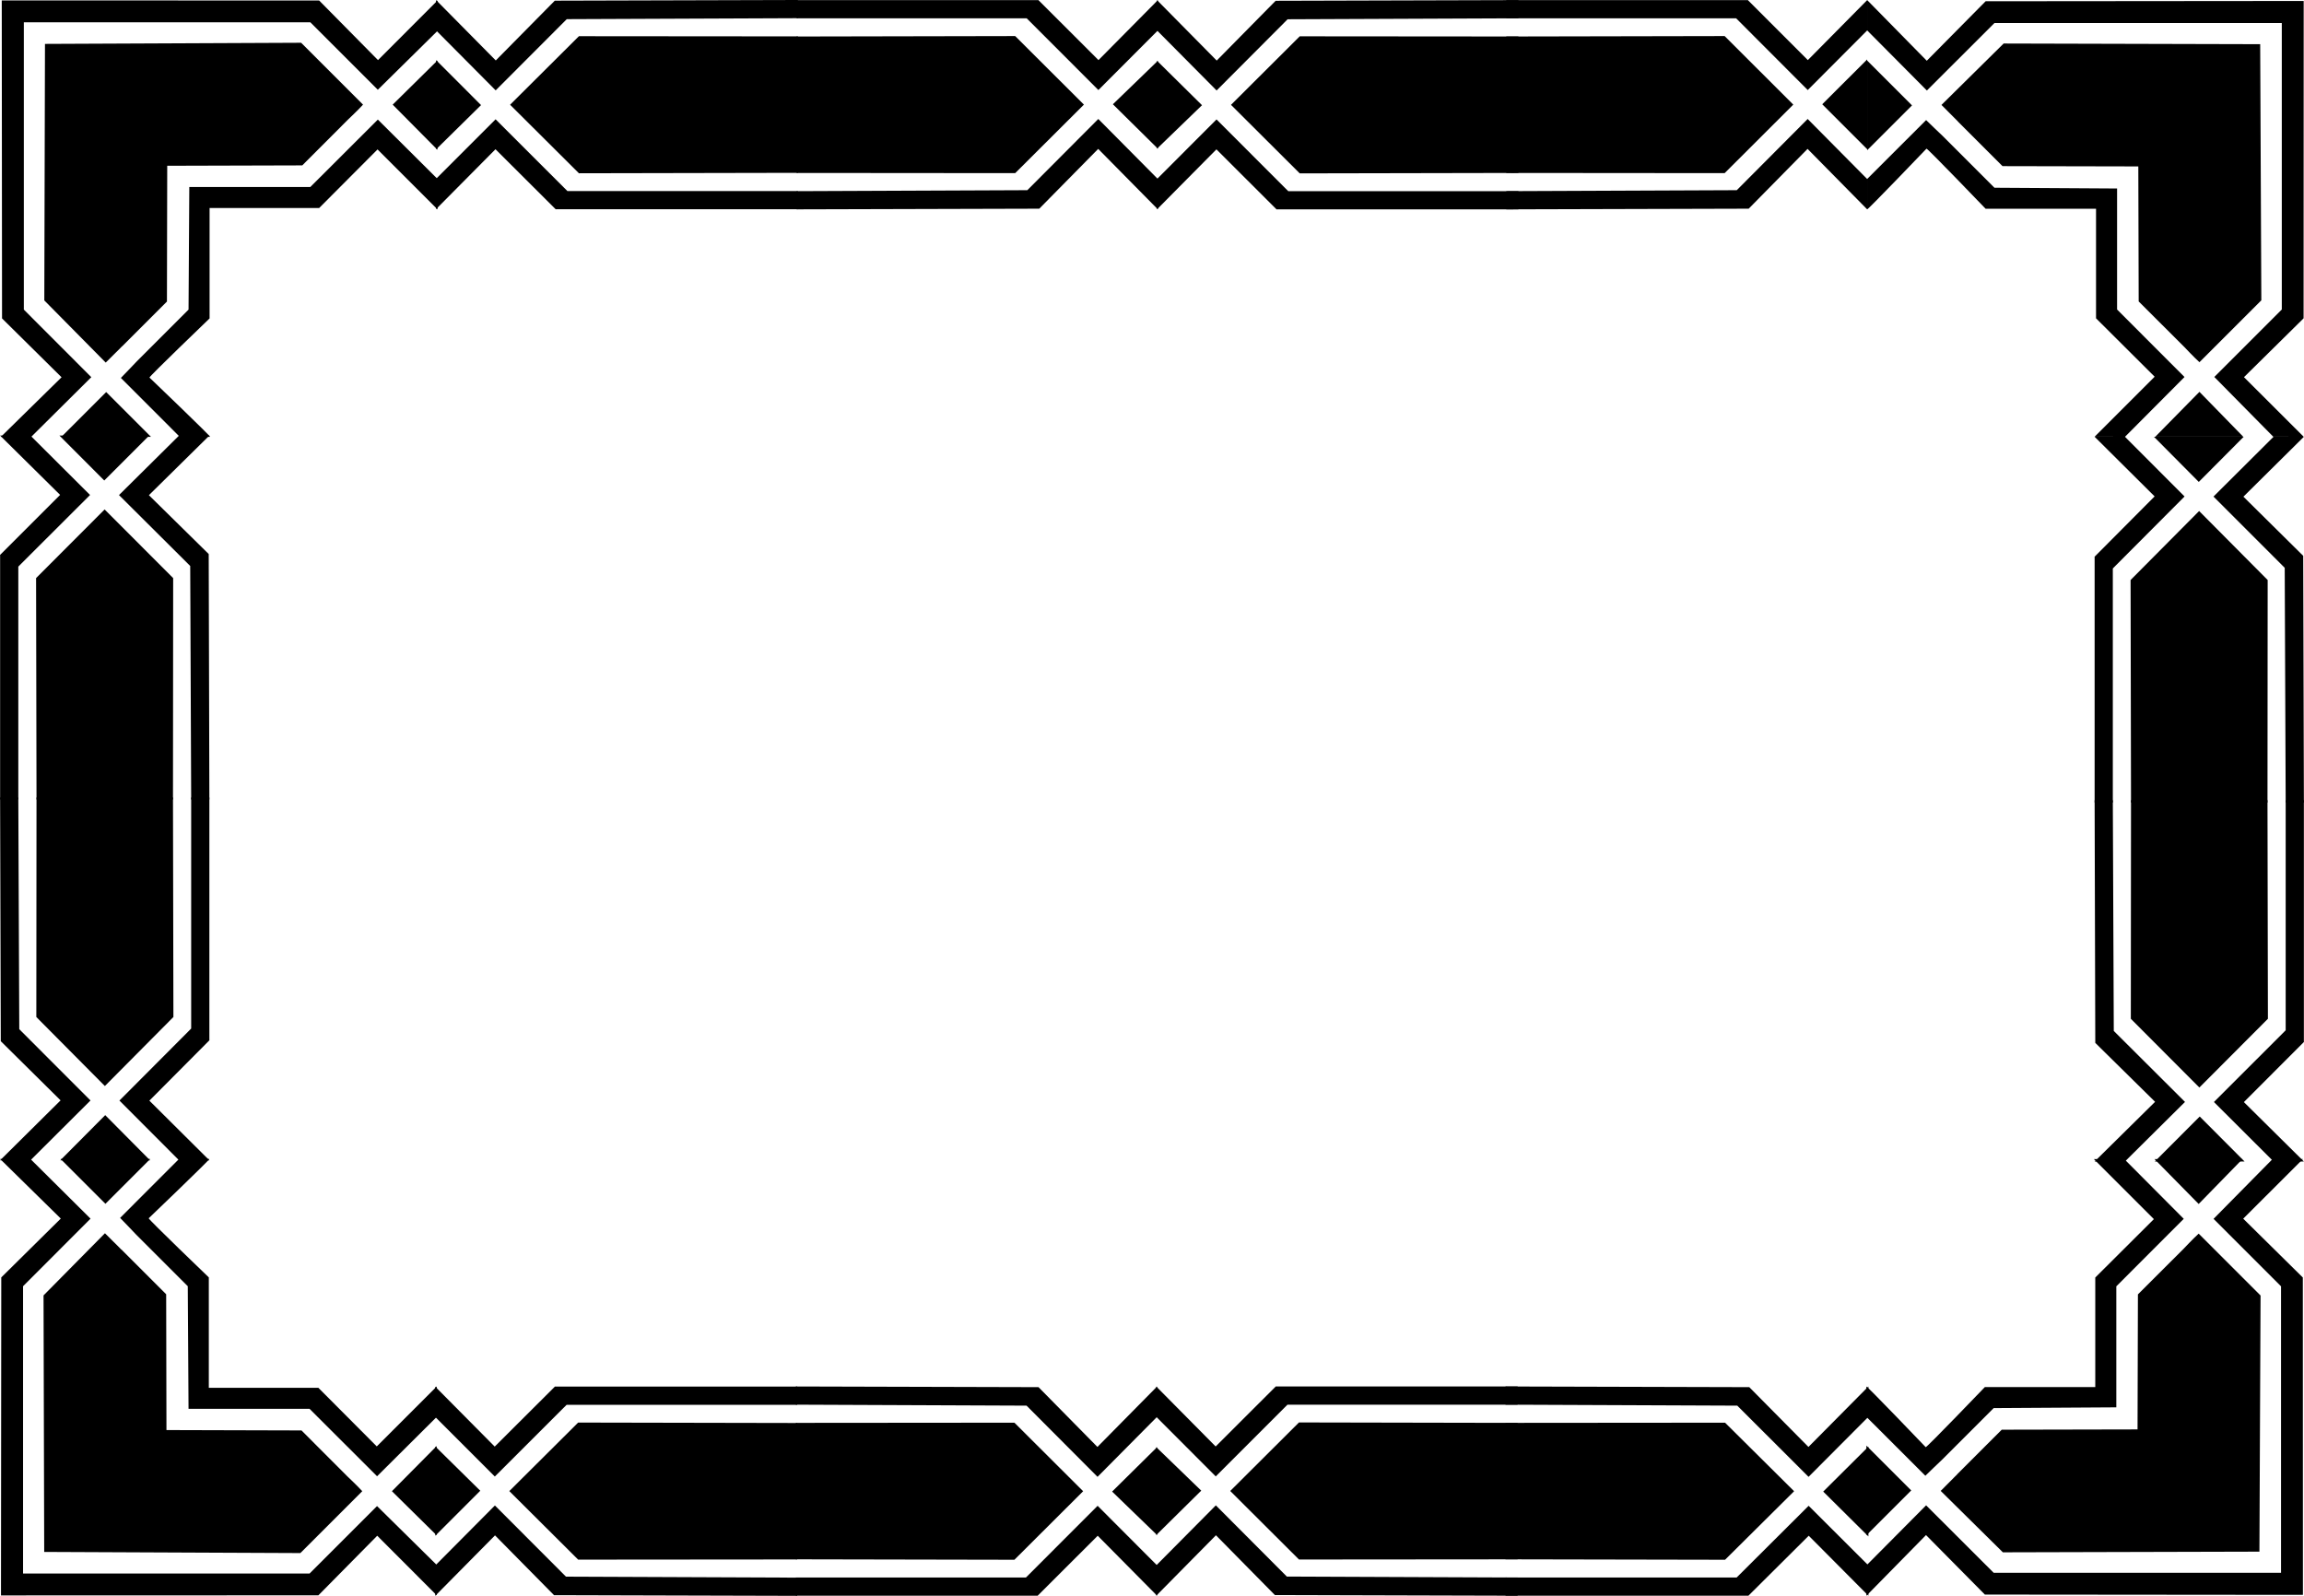 <?xml version="1.0" encoding="UTF-8" standalone="no"?>
<!-- Created with Inkscape (http://www.inkscape.org/) -->

<svg
   xmlns:dc="http://purl.org/dc/elements/1.1/"
   xmlns:cc="http://creativecommons.org/ns#"
   xmlns:rdf="http://www.w3.org/1999/02/22-rdf-syntax-ns#"
   xmlns:svg="http://www.w3.org/2000/svg"
   xmlns="http://www.w3.org/2000/svg"
   xmlns:sodipodi="http://sodipodi.sourceforge.net/DTD/sodipodi-0.dtd"
   xmlns:inkscape="http://www.inkscape.org/namespaces/inkscape"
   width="759.716"
   height="526.277"
   id="svg2"
   version="1.1"
   inkscape:version="0.48.1 "
   sodipodi:docname="geometric_frame.svg">
  <defs
     id="defs4" />
  <sodipodi:namedview
     id="base"
     pagecolor="#ffffff"
     bordercolor="#666666"
     borderopacity="1.0"
     inkscape:pageopacity="0.0"
     inkscape:pageshadow="2"
     inkscape:zoom="0.8422788"
     inkscape:cx="439.97626"
     inkscape:cy="230.72325"
     inkscape:document-units="px"
     inkscape:current-layer="layer1"
     showgrid="false"
     showguides="true"
     inkscape:guide-bbox="true"
     inkscape:window-width="1680"
     inkscape:window-height="1030"
     inkscape:window-x="-8"
     inkscape:window-y="-8"
     inkscape:window-maximized="1"
     showborder="false"
     inkscape:showpageshadow="false"
     fit-margin-top="0"
     fit-margin-left="0"
     fit-margin-right="0"
     fit-margin-bottom="0">
    <sodipodi:guide
       orientation="1,0"
       position="-5001.844,-33.67"
       id="guide3644" />
    <inkscape:grid
       type="xygrid"
       id="grid4666"
       empspacing="5"
       visible="true"
       enabled="true"
       snapvisiblegridlinesonly="true" />
  </sodipodi:namedview>
  <g
     inkscape:label="Layer 1"
     inkscape:groupmode="layer"
     id="layer1"
     transform="translate(364.087,-314.629)">
    <g
       id="g4864">
      <path
         inkscape:export-ydpi="77.589996"
         inkscape:export-xdpi="77.589996"
         inkscape:export-filename="C:\Users\Daniel Fowler\Documents\AndriodDocs\NinePatch\frame.png"
         sodipodi:nodetypes="ccccccccccccccccccccccccccccccccccccccccccccccccccccc"
         inkscape:connector-curvature="0"
         id="path3807"
         d="m 395.527,314.949 -104.875,0.094 -19.406,19.625 -19.656,-20.011 0,10 19.688,19.824 22.281,-22.25 94.75,0 0,94.469 -22.25,22.25 19.441,19.707 10.028,0.011 -19.688,-19.656 19.656,-19.406 z m -98.938,14.031 -20.5,20.25 4.875,4.906 0.5,0.469 -0.031,0.031 14.781,14.781 44.781,0.094 0.125,44.531 15.054,15.029 c 0,0 3.412,3.613 4.978,5.003 l 20.406,-20.406 -0.375,-84.469 z m 59.641,109.98 c 0,0 -4.976,-4.976 -4.972,-4.972 l -17.262,-17.289 0,-39.906 -40.438,-0.25 -17.031,-17.031 c 0,0 -5.486,-5.221 -5.5,-5.281 l -19.438,19.426 0,10 c 0,0.438 19.562,-20 19.562,-20 0.438,-0.027 19.5,19.824 19.5,19.824 l 36.406,0 0,36.125 19.326,19.256 -19.795,19.795 10.031,0.011 z M 251.59,334.605 l 0,29.562 14.781,-14.781 z m 109.562,109.25 -14.562,14.801 29,0 z"
         style="fill:#000000;fill-opacity:1;stroke:none" />
      <path
         inkscape:export-ydpi="77.589996"
         inkscape:export-xdpi="77.589996"
         inkscape:export-filename="C:\Users\Daniel Fowler\Documents\AndriodDocs\NinePatch\frame.png"
         sodipodi:nodetypes="cccccccccccccccccccccccccccccccc"
         inkscape:connector-curvature="0"
         d="m 56.543,314.886 -19.433,19.719 -19.683,-19.938 0,10 19.648,19.801 23.411,-23.483 76.104,-0.318 0,-6 z m 7.948,11.72 -22.67,22.602 22.67,22.602 72.099,-0.143 0,-45 z m -47.065,8.061 0,29 14.833,-14.344 z m 19.621,19.344 -19.621,19.656 0,10 19.589,-19.781 19.849,19.82 6.861,-3.039 -4.08,-4.047 z m 23.675,23.656 -3.878,6 c 0,0 56.36,0.015 79.746,0 l 0,-6 z"
         style="fill:#000000;fill-opacity:1;stroke:none"
         id="path3715" />
      <path
         inkscape:export-ydpi="77.589996"
         inkscape:export-xdpi="77.589996"
         inkscape:export-filename="C:\Users\Daniel Fowler\Documents\AndriodDocs\NinePatch\frame.png"
         sodipodi:nodetypes="cccccccccccccccccccccccccccccccc"
         inkscape:connector-curvature="0"
         d="m 326.809,658.554 19.719,19.432 -19.938,19.682 10,0 19.801,-19.647 -23.483,-23.409 -0.318,-76.099 -6,0 z m 11.72,-7.948 22.602,22.669 22.602,-22.669 -0.143,-72.094 -45,0 z m 7.905,47.061 29.594,0 -14.781,-14.832 z m 19.5,-19.619 19.656,19.619 10,0 -19.781,-19.588 19.82,-19.848 -3.039,-6.861 -4.047,4.079 z m 23.656,-23.673 6,3.877 c 0,0 0.015,-56.356 0,-79.74 l -6,0 z"
         style="fill:#000000;fill-opacity:1;stroke:none"
         id="path3715-4" />
      <path
         inkscape:export-ydpi="77.589996"
         inkscape:export-xdpi="77.589996"
         inkscape:export-filename="C:\Users\Daniel Fowler\Documents\AndriodDocs\NinePatch\frame.png"
         sodipodi:nodetypes="cccccccccccccccccccccccccccccccc"
         inkscape:connector-curvature="0"
         d="m 395.371,497.931 -19.719,-19.506 19.938,-19.758 -10,0 -19.801,19.722 23.483,23.499 0.318,77.397 6,0 z m -11.72,7.978 -22.602,-22.756 -22.602,22.756 0.143,73.376 45,0 z m -7.905,-47.242 -29.594,0 14.781,14.889 z m -19.5,19.695 -19.656,-19.695 -10,0 19.781,19.663 -19.82,19.924 3.039,6.887 4.047,-4.095 z m -23.656,23.764 -6,-3.892 c 0,0 -0.015,57.578 0,81.052 l 6,0 z"
         style="fill:#000000;fill-opacity:1;stroke:none"
         id="path3715-8" />
      <path
         inkscape:export-ydpi="77.589996"
         inkscape:export-xdpi="77.589996"
         inkscape:export-filename="C:\Users\Daniel Fowler\Documents\AndriodDocs\NinePatch\frame.png"
         sodipodi:nodetypes="cccccccccccccccccccccccccccccccc"
         inkscape:connector-curvature="0"
         d="m 212.528,383.449 19.406,-19.719 19.656,19.938 0,-10 -19.621,-19.801 -23.379,23.483 -76,0.318 0,6 z M 204.59,371.729 227.229,349.127 204.59,326.524 l -72,0.143 0,45 z m 47,-7.905 0,-29.594 -14.812,14.781 z m -19.594,-19.5 19.594,-19.656 0,-10 -19.562,19.781 -19.822,-19.82 -6.852,3.039 4.074,4.047 z m -23.642,-23.656 3.872,-6 c 0,0 -56.283,-0.015 -79.636,0 l 0,6 z"
         style="fill:#000000;fill-opacity:1;stroke:none"
         id="path3715-9" />
      <path
         inkscape:export-ydpi="77.589996"
         inkscape:export-xdpi="77.589996"
         inkscape:export-filename="C:\Users\Daniel Fowler\Documents\AndriodDocs\NinePatch\frame.png"
         sodipodi:nodetypes="cccccccccccccccccccccccccccccccc"
         inkscape:connector-curvature="0"
         d="m -181.15,314.848 -19.46,19.719 -19.71,-19.938 0,10 19.675,19.801 23.443,-23.483 76.209,-0.318 0,-6 z m 7.959,11.72 -22.701,22.602 22.701,22.602 72.198,-0.143 0,-45 z m -47.108,7.88 -4e-5,29.45 14.831,-14.612 z m 19.626,19.525 -19.648,19.656 0,10 19.616,-19.781 19.876,19.82 6.871,-3.039 -4.085,-4.047 z m 23.707,23.656 -3.883,6 c 0,0 56.438,0.015 79.855,0 l 0,-6 z"
         style="fill:#000000;fill-opacity:1;stroke:none"
         id="path3715-5" />
      <path
         inkscape:export-ydpi="77.589996"
         inkscape:export-xdpi="77.589996"
         inkscape:export-filename="C:\Users\Daniel Fowler\Documents\AndriodDocs\NinePatch\frame.png"
         sodipodi:nodetypes="cccccccccccccccccccccccccccccccc"
         inkscape:connector-curvature="0"
         d="m -21.395,383.449 19.425,-19.719 19.675,19.938 0,-10 -19.64,-19.801 -23.402,23.483 -76.074,0.318 0,6 z m -7.945,-11.72 22.661,-22.602 -22.661,-22.602 -72.07,0.143 0,45 z m 47.046,-8.061 0,-29 -14.827,14.344 z M -1.907,344.324 17.706,324.668 l 0,-10 -19.582,19.781 -19.841,-19.82 -6.858,3.039 4.078,4.047 z m -23.665,-23.656 3.876,-6 c 0,0 -56.338,-0.015 -79.714,0 l 0,6 z"
         style="fill:#000000;fill-opacity:1;stroke:none"
         id="path3715-89" />
      <path
         inkscape:export-ydpi="77.589996"
         inkscape:export-xdpi="77.589996"
         inkscape:export-filename="C:\Users\Daniel Fowler\Documents\AndriodDocs\NinePatch\frame.png"
         sodipodi:nodetypes="ccccccccccccccccccccccccccccccccccccccccccccccccccccc"
         inkscape:connector-curvature="0"
         id="path3807-5"
         d="m -363.508,314.763 0.094,104.875 19.625,19.406 -20.011,19.656 10,0 19.824,-19.688 -22.25,-22.281 0,-94.75 94.469,0 22.25,22.25 19.707,-19.441 0.011,-10.028 -19.656,19.688 -19.406,-19.656 z m 14.031,98.938 20.25,20.5 4.906,-4.875 0.469,-0.5 0.031,0.031 14.781,-14.781 0.094,-44.781 44.531,-0.125 15.029,-15.054 c 0,0 3.613,-3.412 5.003,-4.978 l -20.406,-20.406 -84.469,0.375 z m 109.98,-59.641 c 0,0 -4.976,4.976 -4.972,4.972 l -17.289,17.262 -39.906,0 -0.25,40.438 -17.031,17.031 c 0,0 -5.221,5.486 -5.281,5.5 l 19.426,19.438 10,0 c 0.438,0 -20,-19.562 -20,-19.562 -0.027,-0.438 19.824,-19.5 19.824,-19.5 l 0,-36.406 36.125,0 19.256,-19.326 19.795,19.795 0.011,-10.031 z m -104.355,104.641 29.562,0 -14.781,-14.781 z m 109.25,-109.562 14.76,14.889 0,-29.45 z"
         style="fill:#000000;fill-opacity:1;stroke:none" />
      <path
         inkscape:export-ydpi="77.589996"
         inkscape:export-xdpi="77.589996"
         inkscape:export-filename="C:\Users\Daniel Fowler\Documents\AndriodDocs\NinePatch\frame.png"
         sodipodi:nodetypes="cccccccccccccccccccccccccccccccc"
         inkscape:connector-curvature="0"
         d="m -363.829,657.997 19.719,19.513 -19.938,19.764 10,0 19.801,-19.729 -23.483,-23.507 -0.318,-76.418 -6,0 z m 11.72,-7.981 22.602,22.764 22.602,-22.764 -0.143,-72.396 -45,0 z m 7.905,47.258 29.594,0 -14.781,-14.894 z m 19.5,-19.701 19.656,19.701 10,0 -19.781,-19.67 19.82,-19.931 -3.039,-6.889 -4.047,4.097 z m 23.656,-23.772 6,3.894 c 0,0 0.015,-56.592 0,-80.074 l -6,0 z"
         style="fill:#000000;fill-opacity:1;stroke:none"
         id="path3715-4-8" />
      <path
         inkscape:export-ydpi="77.589996"
         inkscape:export-xdpi="77.589996"
         inkscape:export-filename="C:\Users\Daniel Fowler\Documents\AndriodDocs\NinePatch\frame.png"
         sodipodi:nodetypes="cccccccccccccccccccccccccccccccc"
         inkscape:connector-curvature="0"
         d="m -295.267,497.337 -19.719,-19.406 19.938,-19.656 -10,0 -19.801,19.621 23.483,23.379 0.318,77 6,0 z m -11.72,7.938 -22.602,-22.639 -22.602,22.639 0.143,73 45,0 z m -7.905,-47 -29.594,0 14.781,14.812 z m -19.5,19.594 -19.656,-19.594 -10,0 19.781,19.562 -19.82,19.822 3.039,6.852 4.047,-4.074 z m -23.656,23.642 -6,-3.872 c 0,0 -0.015,57.283 0,80.636 l 6,0 z"
         style="fill:#000000;fill-opacity:1;stroke:none"
         id="path3715-8-0" />
      <path
         inkscape:export-ydpi="77.589996"
         inkscape:export-xdpi="77.589996"
         inkscape:export-filename="C:\Users\Daniel Fowler\Documents\AndriodDocs\NinePatch\frame.png"
         sodipodi:nodetypes="ccccccccccccccccccccccccccccccccccccccccccccccccccccc"
         inkscape:connector-curvature="0"
         id="path3807-0"
         d="m 395.274,840.585 -104.875,-0.094 -19.406,-19.625 -19.656,20.011 0,-10 19.688,-19.824 22.281,22.25 94.75,0 0,-94.469 -22.25,-22.25 19.441,-19.707 10.028,-0.011 -19.687,19.656 19.656,19.406 z m -98.937,-14.031 -20.5,-20.25 4.875,-4.906 0.5,-0.469 -0.031,-0.031 14.781,-14.781 44.781,-0.094 0.125,-44.531 15.054,-15.029 c 0,0 3.412,-3.613 4.978,-5.003 l 20.406,20.406 -0.375,84.469 z m 59.641,-109.98 c 0,0 -4.976,4.976 -4.972,4.972 l -17.262,17.289 0,39.906 -40.438,0.25 -17.031,17.031 c 0,0 -5.486,5.221 -5.5,5.281 l -19.438,-19.426 0,-10 c 0,-0.438 19.562,20 19.562,20 0.438,0.027 19.5,-19.824 19.5,-19.824 l 36.406,0 0,-36.125 19.326,-19.256 -19.795,-19.795 10.031,-0.011 z m -104.641,104.355 0,-29.562 14.781,14.781 z m 109.562,-109.25 -14.562,-14.801 29,0 z"
         style="fill:#000000;fill-opacity:1;stroke:none" />
      <path
         inkscape:export-ydpi="77.589996"
         inkscape:export-xdpi="77.589996"
         inkscape:export-filename="C:\Users\Daniel Fowler\Documents\AndriodDocs\NinePatch\frame.png"
         sodipodi:nodetypes="cccccccccccccccccccccccccccccccc"
         inkscape:connector-curvature="0"
         d="m 56.29,840.648 -19.433,-19.719 -19.683,19.938 0,-10 19.648,-19.801 23.411,23.483 76.104,0.318 0,6 z m 7.948,-11.72 -22.67,-22.602 22.67,-22.602 72.099,0.143 0,45 z m -47.065,-8.061 0,-29 14.833,14.344 z m 19.621,-19.344 -19.621,-19.656 0,-10 19.589,19.781 19.849,-19.82 6.861,3.039 -4.08,4.047 z m 23.675,-23.656 -3.878,-6 c 0,0 56.36,-0.015 79.746,0 l 0,6 z"
         style="fill:#000000;fill-opacity:1;stroke:none"
         id="path3715-7" />
      <path
         inkscape:export-ydpi="77.589996"
         inkscape:export-xdpi="77.589996"
         inkscape:export-filename="C:\Users\Daniel Fowler\Documents\AndriodDocs\NinePatch\frame.png"
         sodipodi:nodetypes="cccccccccccccccccccccccccccccccc"
         inkscape:connector-curvature="0"
         d="m 212.714,772.085 19.513,19.719 19.764,-19.938 0,10 -19.729,19.801 -23.507,-23.483 -76.418,-0.318 0,-6 z m -7.981,11.72 22.764,22.602 -22.764,22.602 -72.396,-0.143 0,-45 z m 47.258,7.905 0,29.594 -14.894,-14.781 z m -19.701,19.5 19.701,19.656 0,10 -19.67,-19.781 -19.931,19.82 -6.889,-3.039 4.097,-4.047 z m -23.772,23.656 3.894,6 c 0,0 -56.592,0.015 -80.074,0 l 0,-6 z"
         style="fill:#000000;fill-opacity:1;stroke:none"
         id="path3715-9-4" />
      <path
         inkscape:export-ydpi="77.589996"
         inkscape:export-xdpi="77.589996"
         inkscape:export-filename="C:\Users\Daniel Fowler\Documents\AndriodDocs\NinePatch\frame.png"
         sodipodi:nodetypes="cccccccccccccccccccccccccccccccc"
         inkscape:connector-curvature="0"
         d="m -181.403,840.687 -19.46,-19.719 -19.71,19.938 0,-10 19.675,-19.801 23.443,23.483 76.209,0.318 0,6 z m 7.959,-11.72 -22.701,-22.602 22.701,-22.602 72.198,0.143 0,45 z m -47.108,-7.88 -4e-5,-29.45 14.831,14.612 z m 19.626,-19.525 -19.648,-19.656 0,-10 19.616,19.781 19.876,-19.82 6.871,3.039 -4.085,4.047 z m 23.707,-23.656 -3.883,-6 c 0,0 56.438,-0.015 79.855,0 l 0,6 z"
         style="fill:#000000;fill-opacity:1;stroke:none"
         id="path3715-5-8" />
      <path
         inkscape:export-ydpi="77.589996"
         inkscape:export-xdpi="77.589996"
         inkscape:export-filename="C:\Users\Daniel Fowler\Documents\AndriodDocs\NinePatch\frame.png"
         sodipodi:nodetypes="cccccccccccccccccccccccccccccccc"
         inkscape:connector-curvature="0"
         d="m -21.648,772.085 19.425,19.719 19.675,-19.938 0,10 -19.64,19.801 -23.402,-23.483 -76.074,-0.318 0,-6 z m -7.945,11.72 22.661,22.602 -22.661,22.602 -72.07,-0.143 0,-45 z m 47.046,8.061 0,29 -14.827,-14.344 z m -19.613,19.344 19.613,19.656 0,10 -19.582,-19.781 -19.841,19.82 -6.858,-3.039 4.078,-4.047 z m -23.665,23.656 3.876,6 c 0,0 -56.338,0.015 -79.714,0 l 0,-6 z"
         style="fill:#000000;fill-opacity:1;stroke:none"
         id="path3715-89-1" />
      <path
         inkscape:export-ydpi="77.589996"
         inkscape:export-xdpi="77.589996"
         inkscape:export-filename="C:\Users\Daniel Fowler\Documents\AndriodDocs\NinePatch\frame.png"
         sodipodi:nodetypes="ccccccccccccccccccccccccccccccccccccccccccccccccccccc"
         inkscape:connector-curvature="0"
         id="path3807-5-8"
         d="m -363.761,840.771 0.094,-104.875 19.625,-19.406 -20.011,-19.656 10,0 19.824,19.688 -22.25,22.281 0,94.75 94.469,0 22.25,-22.25 19.707,19.441 0.011,10.028 -19.656,-19.688 -19.406,19.656 z m 14.031,-98.938 20.25,-20.5 4.906,4.875 0.469,0.5 0.031,-0.031 14.781,14.781 0.094,44.781 44.531,0.125 15.029,15.054 c 0,0 3.613,3.412 5.003,4.978 l -20.406,20.406 -84.469,-0.375 z m 109.98,59.641 c 0,0 -4.976,-4.976 -4.972,-4.972 l -17.289,-17.262 -39.906,0 -0.25,-40.438 -17.031,-17.031 c 0,0 -5.221,-5.486 -5.281,-5.5 l 19.426,-19.438 10,0 c 0.438,0 -20,19.562 -20,19.562 -0.027,0.438 19.824,19.5 19.824,19.5 l 0,36.406 36.125,0 19.256,19.326 19.795,-19.795 0.011,10.031 z m -104.355,-104.641 29.562,0 -14.781,14.781 z m 109.25,109.562 14.76,-14.889 0,29.45 z"
         style="fill:#000000;fill-opacity:1;stroke:none" />
    </g>
  </g>
</svg>
